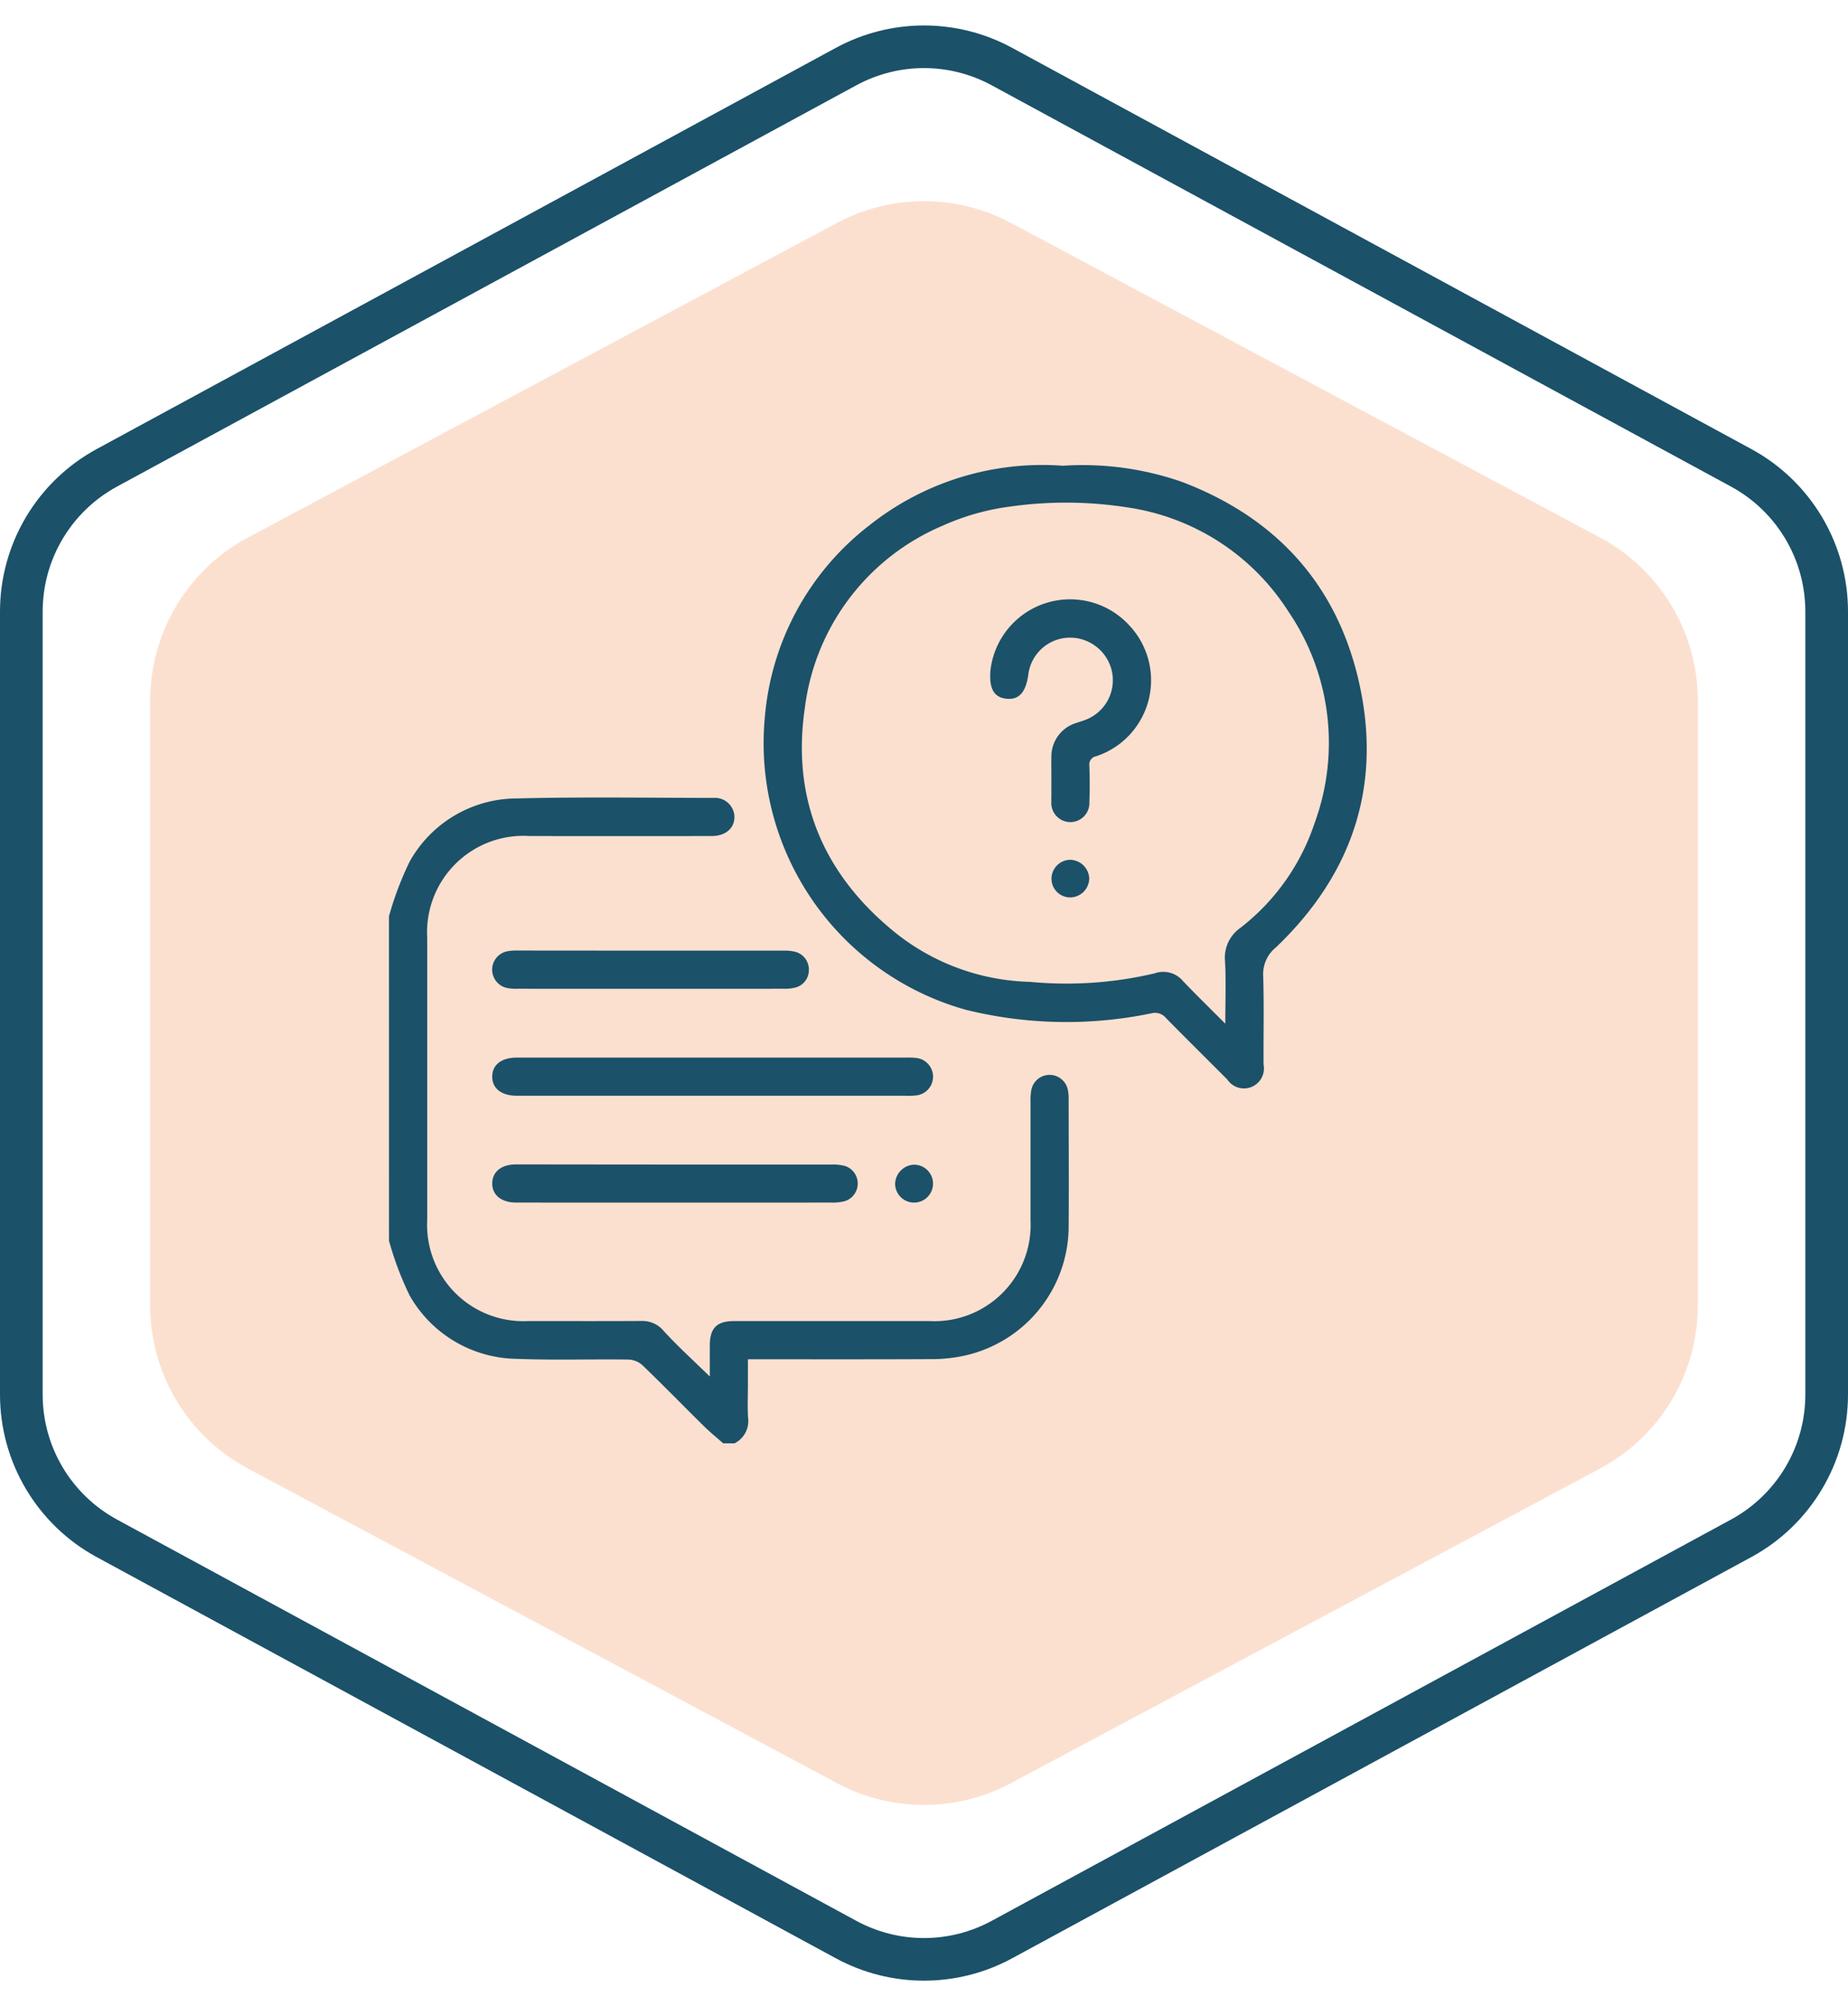 <svg xmlns="http://www.w3.org/2000/svg" width="129.948" height="141.029" viewBox="0 0 129.948 141.029">
  <g id="Grupo_131461" data-name="Grupo 131461" transform="translate(-735.188 -1020.492)">
    <path id="Polígono_1" data-name="Polígono 1" d="M79.366,0A13,13,0,0,1,90.834,6.877L112.946,48.29a13,13,0,0,1,0,12.246L90.834,101.95a13,13,0,0,1-11.468,6.877H36.85a13,13,0,0,1-11.468-6.877L3.269,60.537a13,13,0,0,1,0-12.246L25.382,6.877A13,13,0,0,1,36.85,0Z" transform="translate(854.575 1032.898) rotate(90)" fill="#fce0cf"/>
    <g id="Polígono_6" data-name="Polígono 6" transform="translate(865.136 1020.492) rotate(90)" fill="none">
      <path d="M98.035,0a13,13,0,0,1,11.426,6.8l28.2,51.974a13,13,0,0,1,0,12.4l-28.2,51.974a13,13,0,0,1-11.426,6.8H42.994a13,13,0,0,1-11.426-6.8L3.364,71.174a13,13,0,0,1,0-12.4L31.567,6.8A13,13,0,0,1,42.994,0Z" stroke="none"/>
      <path d="M 42.994 3 C 39.323 3 35.955 5.004 34.204 8.231 L 6.001 60.204 C 4.381 63.191 4.381 66.757 6.001 69.743 L 34.204 121.717 C 35.955 124.943 39.323 126.948 42.994 126.948 L 98.035 126.948 C 101.706 126.948 105.074 124.943 106.825 121.717 L 135.028 69.743 C 136.648 66.757 136.648 63.191 135.028 60.204 L 106.825 8.231 C 105.074 5.004 101.706 3 98.035 3 L 42.994 3 M 42.994 -1.52587890625e-05 L 98.035 -1.52587890625e-05 C 102.803 -1.52587890625e-05 107.188 2.61 109.462 6.8 L 137.665 58.774 C 139.763 62.641 139.763 67.307 137.665 71.174 L 109.462 123.148 C 107.188 127.338 102.803 129.948 98.035 129.948 L 42.994 129.948 C 38.226 129.948 33.841 127.338 31.567 123.148 L 3.365 71.174 C 1.266 67.307 1.266 62.641 3.365 58.774 L 31.567 6.8 C 33.841 2.61 38.226 -1.52587890625e-05 42.994 -1.52587890625e-05 Z" stroke="none" fill="#1b5169"/>
    </g>
    <path id="Trazado_147333" data-name="Trazado 147333" d="M629,1821.012a22.754,22.754,0,0,1,1.454-3.842,8.645,8.645,0,0,1,7.52-4.44c4.607-.116,9.218-.043,13.828-.036a1.369,1.369,0,0,1,1.49,1.316c.015.8-.615,1.359-1.58,1.361q-6.411.01-12.822,0a6.778,6.778,0,0,0-7.2,7.168q0,9.9,0,19.8a6.769,6.769,0,0,0,7.106,7.13c2.663,0,5.326.009,7.989-.006a1.947,1.947,0,0,1,1.557.729c.995,1.081,2.087,2.072,3.22,3.177,0-.783-.005-1.507,0-2.231.011-1.177.5-1.666,1.69-1.667q6.881-.006,13.762,0a6.768,6.768,0,0,0,7.1-7.069q0-4.2,0-8.392a3.7,3.7,0,0,1,.058-.8,1.308,1.308,0,0,1,2.559-.022,2.822,2.822,0,0,1,.063.664c0,2.954.022,5.908,0,8.861a9.333,9.333,0,0,1-7.426,9.209,10.955,10.955,0,0,1-2.328.223c-4.229.021-8.458.01-12.8.01v1.8c0,.761-.037,1.524.009,2.282a1.751,1.751,0,0,1-.95,1.827H652.5c-.447-.4-.914-.772-1.339-1.191-1.447-1.427-2.866-2.883-4.33-4.293a1.568,1.568,0,0,0-.974-.405c-2.613-.036-5.229.054-7.839-.05a8.789,8.789,0,0,1-7.566-4.456,22.629,22.629,0,0,1-1.449-3.836Z" transform="translate(133.54 -736.108)" fill="#1b5169"/>
    <path id="Trazado_147334" data-name="Trazado 147334" d="M714.581,1755.466a21.245,21.245,0,0,1,8.365,1.133c6.453,2.453,10.73,6.986,12.363,13.694,1.8,7.392-.25,13.787-5.753,19.036a2.4,2.4,0,0,0-.892,1.99c.065,2.079.013,4.161.026,6.242a1.405,1.405,0,0,1-2.544,1.058c-1.437-1.443-2.887-2.872-4.314-4.324a1,1,0,0,0-1.039-.333,29.466,29.466,0,0,1-13.031-.248,19.461,19.461,0,0,1-14.143-20.54,19.034,19.034,0,0,1,7.348-13.515A19.57,19.57,0,0,1,714.581,1755.466ZM726,1794.69c0-1.6.057-3.005-.019-4.4a2.55,2.55,0,0,1,1.093-2.347,15.483,15.483,0,0,0,5.2-7.341,16.383,16.383,0,0,0-1.832-14.879,16.177,16.177,0,0,0-11.3-7.324,27.929,27.929,0,0,0-8.158-.078,16.915,16.915,0,0,0-4.871,1.364,16.071,16.071,0,0,0-9.676,12.787c-.937,6.327,1.233,11.579,6.142,15.641a15.751,15.751,0,0,0,9.676,3.635,27.067,27.067,0,0,0,8.789-.6,1.8,1.8,0,0,1,1.989.554C723.952,1792.662,724.912,1793.6,726,1794.69Z" transform="translate(95.349 -702.233)" fill="#1b5169"/>
    <path id="Trazado_147335" data-name="Trazado 147335" d="M662.357,1857.466h13.56a4.689,4.689,0,0,1,.67.023,1.324,1.324,0,0,1,0,2.637,4.687,4.687,0,0,1-.67.023H648.529c-1.089-.006-1.736-.507-1.735-1.343s.647-1.341,1.736-1.342Q655.443,1857.464,662.357,1857.466Z" transform="translate(123.008 -762.626)" fill="#1b5169"/>
    <path id="Trazado_147336" data-name="Trazado 147336" d="M659.741,1875.89q5.468,0,10.937,0a3.316,3.316,0,0,1,.925.1,1.3,1.3,0,0,1-.015,2.473,3.327,3.327,0,0,1-.926.1q-11,.008-22.007,0h-.2c-1.026-.012-1.666-.532-1.66-1.351s.643-1.332,1.676-1.333Q654.1,1875.886,659.741,1875.89Z" transform="translate(123.008 -773.531)" fill="#1b5169"/>
    <path id="Trazado_147337" data-name="Trazado 147337" d="M657.948,1839.042q4.665,0,9.33,0a3.228,3.228,0,0,1,.8.076,1.286,1.286,0,0,1,.979,1.285,1.264,1.264,0,0,1-.957,1.235,2.957,2.957,0,0,1-.795.083q-9.364.006-18.727,0a3.54,3.54,0,0,1-.668-.04,1.316,1.316,0,0,1-.022-2.6,3.753,3.753,0,0,1,.734-.046Q653.283,1839.039,657.948,1839.042Z" transform="translate(123.009 -751.721)" fill="#1b5169"/>
    <path id="Trazado_147338" data-name="Trazado 147338" d="M717.528,1875.918a1.332,1.332,0,1,1-1.313,1.35A1.385,1.385,0,0,1,717.528,1875.918Z" transform="translate(81.917 -773.549)" fill="#1b5169"/>
    <path id="Trazado_147339" data-name="Trazado 147339" d="M736.9,1791.15c0-.515-.013-1.029,0-1.543a2.46,2.46,0,0,1,1.75-2.364c.21-.074.425-.137.634-.215a2.98,2.98,0,0,0,1.889-3.33,3.019,3.019,0,0,0-3.015-2.452,2.964,2.964,0,0,0-2.88,2.587c-.175,1.283-.675,1.818-1.59,1.7-.835-.106-1.173-.724-1.076-1.964a5.64,5.64,0,0,1,9.788-3.161,5.625,5.625,0,0,1-2.352,9.176.588.588,0,0,0-.478.665c.029.849.037,1.7,0,2.549a1.339,1.339,0,1,1-2.671-.039c-.008-.2,0-.4,0-.6q0-.5,0-1.006Z" transform="translate(72.22 -715.928)" fill="#1b5169"/>
    <path id="Trazado_147340" data-name="Trazado 147340" d="M745.808,1824.691a1.349,1.349,0,0,1-1.3,1.346,1.314,1.314,0,0,1-1.354-1.284,1.337,1.337,0,0,1,1.292-1.359A1.37,1.37,0,0,1,745.808,1824.691Z" transform="translate(65.973 -742.459)" fill="#1b5169"/>
  </g>
</svg>
